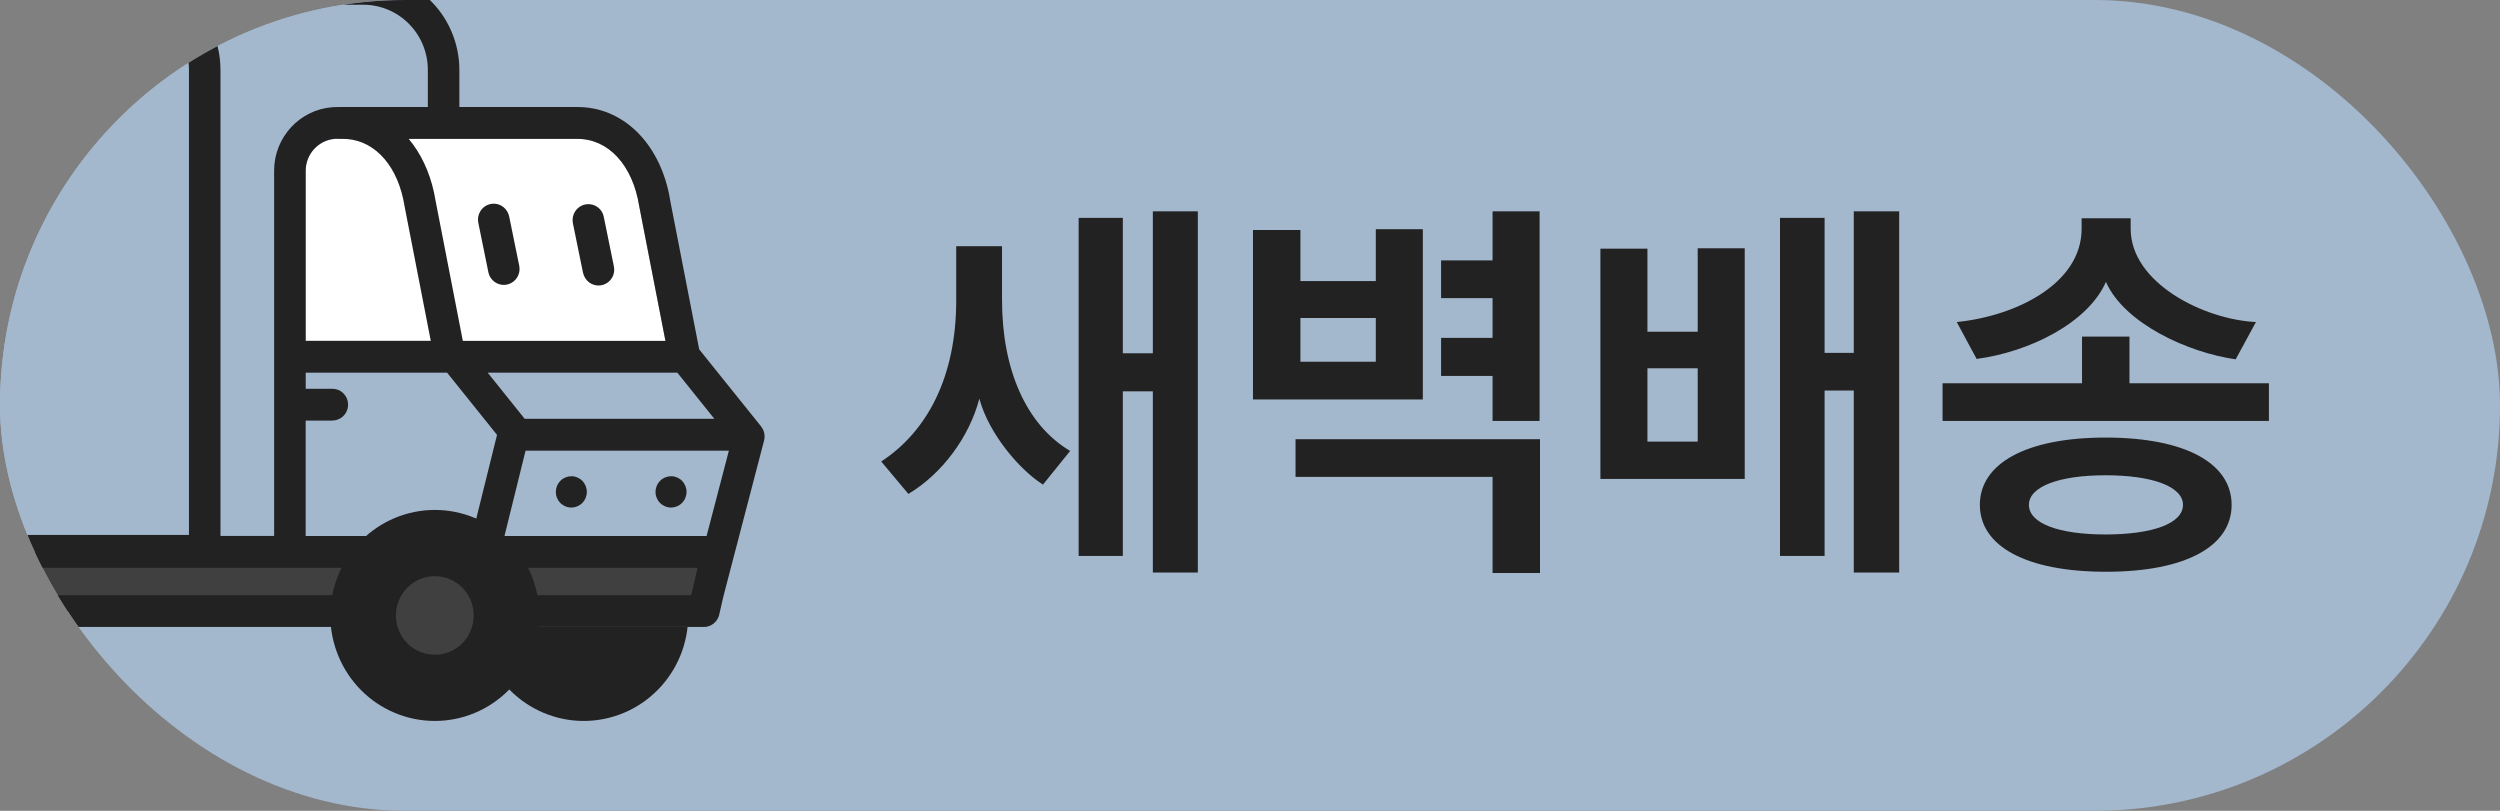 <svg width="74" height="24" viewBox="0 0 74 24" fill="none" xmlns="http://www.w3.org/2000/svg">
<rect x="0" y="0" width="74" height="24" fill="#808080" stroke="none"/>
<g clip-path="url(#clip0_434_5042)">
<rect width="74" height="24" rx="12" fill="#A3B7CD"/>
<path fill-rule="evenodd" clip-rule="evenodd" d="M28.988 11.8C28.7 12.916 27.896 14.02 26.888 14.62L26.084 13.66C27.428 12.784 28.304 11.176 28.304 8.896V7.288H29.66V8.884C29.66 10.948 30.38 12.58 31.676 13.348L30.872 14.344C30.188 13.912 29.276 12.856 28.988 11.8ZM66.776 9.532L66.176 10.636C64.748 10.432 62.876 9.568 62.336 8.344C61.796 9.568 60.056 10.42 58.508 10.624L57.92 9.532C59.708 9.352 61.616 8.38 61.616 6.772V6.46H63.068V6.772C63.068 8.38 65.24 9.46 66.776 9.532ZM66.056 14.944C66.056 16.168 64.7 16.924 62.336 16.924C59.972 16.924 58.604 16.168 58.604 14.944C58.604 13.72 59.972 12.952 62.324 12.952C64.7 12.952 66.056 13.72 66.056 14.944ZM60.056 14.944C60.056 15.496 60.944 15.82 62.324 15.82C63.716 15.82 64.616 15.496 64.616 14.944C64.616 14.404 63.716 14.068 62.324 14.068C60.944 14.068 60.056 14.404 60.056 14.944ZM35.456 6.256V16.948H34.124V11.584H33.236V16.456H31.928V6.448H33.236V10.456H34.124V6.256H35.456ZM45.572 6.256V12.46H44.18V11.128H42.656V10H44.18V8.824H42.656V7.708H44.18V6.256H45.572ZM42.116 6.784V11.824H37.088V6.808H38.492V8.32H40.724V6.784H42.116ZM38.492 10.708H40.724V9.412H38.492V10.708ZM45.584 13V16.96H44.18V14.116H38.348V13H45.584ZM56.216 6.256V16.948H54.872V11.56H54.008V16.456H52.688V6.448H54.008V10.444H54.872V6.256H56.216ZM51.644 7.348V14.176H47.372V7.36H48.764V9.82H50.252V7.348H51.644ZM48.764 13.072H50.252V10.9H48.764V13.072ZM67.16 11.344V12.46H57.5V11.344H61.628V9.964H63.032V11.344H67.16Z" fill="#222222"/>
<path fill-rule="evenodd" clip-rule="evenodd" d="M-4.605 18.217C-4.605 18.627 -4.525 19.033 -4.37 19.412C-4.215 19.791 -3.987 20.135 -3.7 20.425C-3.412 20.715 -3.071 20.945 -2.696 21.102C-2.321 21.259 -1.919 21.34 -1.513 21.34C-1.106 21.34 -0.704 21.259 -0.329 21.102C0.046 20.945 0.387 20.715 0.674 20.425C0.962 20.135 1.189 19.791 1.345 19.412C1.5 19.033 1.58 18.627 1.58 18.217C1.58 17.389 1.254 16.594 0.674 16.009C0.094 15.423 -0.692 15.094 -1.513 15.094C-2.333 15.094 -3.12 15.423 -3.7 16.009C-4.28 16.594 -4.605 17.389 -4.605 18.217Z" fill="#222222"/>
<path fill-rule="evenodd" clip-rule="evenodd" d="M14.185 18.217C14.185 18.627 14.265 19.033 14.421 19.412C14.576 19.791 14.804 20.135 15.091 20.425C15.379 20.715 15.72 20.945 16.095 21.102C16.47 21.259 16.872 21.34 17.278 21.34C17.685 21.34 18.087 21.259 18.462 21.102C18.837 20.945 19.178 20.715 19.465 20.425C19.753 20.135 19.98 19.791 20.136 19.412C20.291 19.033 20.371 18.627 20.371 18.217C20.371 17.389 20.045 16.594 19.465 16.009C18.885 15.423 18.099 15.094 17.278 15.094C16.458 15.094 15.671 15.423 15.091 16.009C14.511 16.594 14.185 17.389 14.185 18.217Z" fill="#222222"/>
<path d="M12.708 -0.015C12.18 -0.519 11.481 -0.801 10.755 -0.802H-8.77L-8.926 -0.797C-9.651 -0.756 -10.333 -0.436 -10.833 0.097C-11.332 0.63 -11.611 1.335 -11.611 2.069V18.087L-11.605 18.164C-11.587 18.274 -11.531 18.374 -11.447 18.447C-11.362 18.519 -11.255 18.558 -11.145 18.558H20.834L20.915 18.552C21.005 18.535 21.088 18.493 21.155 18.429C21.221 18.366 21.268 18.284 21.289 18.194L21.411 17.659L22.617 13.039L22.631 12.952C22.64 12.834 22.604 12.717 22.529 12.623L20.696 10.341L19.839 5.941L19.807 5.759C19.491 4.202 18.421 3.168 17.097 3.168H13.597V2.069L13.593 1.912C13.552 1.179 13.236 0.49 12.708 -0.015Z" fill="#A3B7CD"/>
<path fill-rule="evenodd" clip-rule="evenodd" d="M-11.145 18.087H20.834L21.234 16.335H-11.145V18.087Z" fill="#404041"/>
<path fill-rule="evenodd" clip-rule="evenodd" d="M18.924 6.115L18.921 6.098C18.728 4.891 18.013 4.111 17.098 4.111H9.979C9.466 4.111 9.048 4.533 9.048 5.051V10.088H19.697L18.924 6.115Z" fill="white"/>
<path fill-rule="evenodd" clip-rule="evenodd" d="M10.755 -0.802C11.481 -0.801 12.18 -0.519 12.708 -0.015C13.236 0.49 13.552 1.179 13.593 1.912L13.597 2.069V3.168H17.097C18.421 3.168 19.491 4.202 19.807 5.759L19.839 5.941L20.696 10.341L22.529 12.623C22.604 12.717 22.64 12.834 22.631 12.952L22.617 13.039L21.411 17.659L21.289 18.194C21.268 18.284 21.221 18.366 21.155 18.429C21.088 18.493 21.005 18.535 20.915 18.552L20.834 18.558H-11.145C-11.255 18.558 -11.362 18.519 -11.447 18.447C-11.531 18.374 -11.587 18.274 -11.605 18.164L-11.611 18.087V2.069C-11.611 1.335 -11.332 0.63 -10.833 0.097C-10.333 -0.436 -9.651 -0.756 -8.926 -0.797L-8.77 -0.802H10.754H10.755ZM13.738 16.806H-10.679V17.617H13.537L13.738 16.806ZM20.648 16.806H14.699L14.499 17.617H20.457L20.505 17.433L20.648 16.806ZM10.755 0.141H5.783C6.204 0.608 6.478 1.215 6.52 1.885L6.526 2.069V15.864H8.114V5.05C8.114 4.058 8.88 3.242 9.846 3.173L9.978 3.168L10.005 3.17L10.032 3.168H12.664V2.069C12.664 1.557 12.463 1.067 12.104 0.705C11.746 0.344 11.261 0.141 10.755 0.14V0.141ZM13.234 11.031H9.049V11.508H9.823C9.943 11.504 10.059 11.546 10.148 11.627C10.237 11.707 10.293 11.819 10.302 11.939C10.312 12.059 10.276 12.179 10.201 12.273C10.126 12.366 10.018 12.428 9.899 12.443L9.823 12.449H9.048V15.865H13.97L14.712 12.872L13.234 11.031ZM21.575 13.339H15.557L14.932 15.866H20.915L21.575 13.339ZM3.683 0.141H-8.77C-9.777 0.141 -10.604 0.933 -10.674 1.932L-10.68 2.07V15.835H5.593V2.069C5.593 1.557 5.391 1.067 5.033 0.705C4.675 0.343 4.19 0.14 3.683 0.139V0.141ZM16.912 14.096C17.034 14.096 17.151 14.145 17.236 14.232C17.322 14.319 17.37 14.437 17.37 14.56C17.37 14.683 17.322 14.801 17.235 14.888C17.149 14.975 17.032 15.023 16.91 15.023C16.789 15.023 16.672 14.974 16.586 14.887C16.5 14.8 16.452 14.682 16.453 14.559C16.453 14.436 16.501 14.319 16.587 14.232C16.674 14.145 16.79 14.097 16.912 14.097V14.096ZM19.863 14.096C19.985 14.096 20.102 14.145 20.188 14.232C20.273 14.319 20.322 14.437 20.321 14.56C20.321 14.683 20.273 14.801 20.186 14.888C20.1 14.975 19.983 15.023 19.861 15.023C19.74 15.023 19.623 14.974 19.537 14.887C19.451 14.8 19.403 14.682 19.404 14.559C19.404 14.436 19.452 14.319 19.538 14.232C19.625 14.145 19.741 14.097 19.863 14.097V14.096ZM20.049 11.031H14.435L15.531 12.397H21.145L20.049 11.031ZM17.097 4.111H12.098C12.45 4.53 12.711 5.072 12.848 5.702L12.893 5.942L13.7 10.091H19.697L18.923 6.115L18.92 6.1C18.728 4.892 18.012 4.111 17.097 4.111ZM9.978 4.106C9.749 4.108 9.528 4.195 9.358 4.351C9.188 4.506 9.08 4.719 9.054 4.949L9.048 5.051V10.09H12.751L11.977 6.115L11.974 6.1C11.791 4.949 11.134 4.187 10.281 4.116L10.152 4.111H10.032C10.013 4.111 9.996 4.107 9.978 4.106ZM17.849 6.337L17.87 6.41L18.169 7.874C18.197 7.991 18.179 8.113 18.119 8.217C18.06 8.32 17.964 8.397 17.85 8.432C17.737 8.466 17.614 8.456 17.508 8.402C17.402 8.349 17.32 8.256 17.279 8.144L17.255 8.064L16.956 6.6C16.935 6.485 16.957 6.366 17.018 6.266C17.078 6.167 17.174 6.093 17.285 6.061C17.396 6.028 17.515 6.038 17.62 6.089C17.724 6.14 17.806 6.228 17.849 6.337ZM15.051 6.337L15.072 6.41L15.371 7.874C15.393 7.989 15.371 8.107 15.311 8.207C15.251 8.306 15.157 8.38 15.046 8.414C14.936 8.447 14.817 8.438 14.713 8.388C14.608 8.338 14.526 8.251 14.481 8.144L14.457 8.064L14.159 6.6C14.133 6.484 14.153 6.362 14.213 6.259C14.273 6.156 14.37 6.08 14.483 6.047C14.597 6.014 14.718 6.025 14.824 6.079C14.929 6.133 15.01 6.225 15.051 6.337Z" fill="#222222"/>
<path fill-rule="evenodd" clip-rule="evenodd" d="M9.778 18.217C9.778 18.627 9.858 19.033 10.014 19.412C10.169 19.791 10.397 20.135 10.684 20.425C10.971 20.715 11.312 20.945 11.688 21.102C12.063 21.259 12.465 21.34 12.871 21.34C13.277 21.34 13.68 21.259 14.055 21.102C14.43 20.945 14.771 20.715 15.058 20.425C15.345 20.135 15.573 19.791 15.729 19.412C15.884 19.033 15.964 18.627 15.964 18.217C15.964 17.389 15.638 16.594 15.058 16.009C14.478 15.423 13.691 15.094 12.871 15.094C12.051 15.094 11.264 15.423 10.684 16.009C10.104 16.594 9.778 17.389 9.778 18.217Z" fill="#222222"/>
<path fill-rule="evenodd" clip-rule="evenodd" d="M11.719 18.217C11.719 18.37 11.748 18.521 11.806 18.662C11.864 18.803 11.948 18.931 12.055 19.039C12.162 19.147 12.289 19.233 12.429 19.291C12.568 19.35 12.718 19.38 12.869 19.38C13.021 19.381 13.17 19.351 13.31 19.292C13.45 19.234 13.577 19.148 13.684 19.041C13.791 18.933 13.876 18.805 13.934 18.663C13.992 18.522 14.021 18.371 14.021 18.219C14.022 17.91 13.901 17.614 13.685 17.396C13.47 17.178 13.177 17.055 12.871 17.055C12.566 17.054 12.273 17.177 12.057 17.394C11.841 17.612 11.719 17.908 11.719 18.216" fill="#404041"/>
</g>
<defs>
<clipPath id="clip0_434_5042">
<rect width="74" height="24" rx="12" fill="white"/>
</clipPath>
</defs>
</svg>
